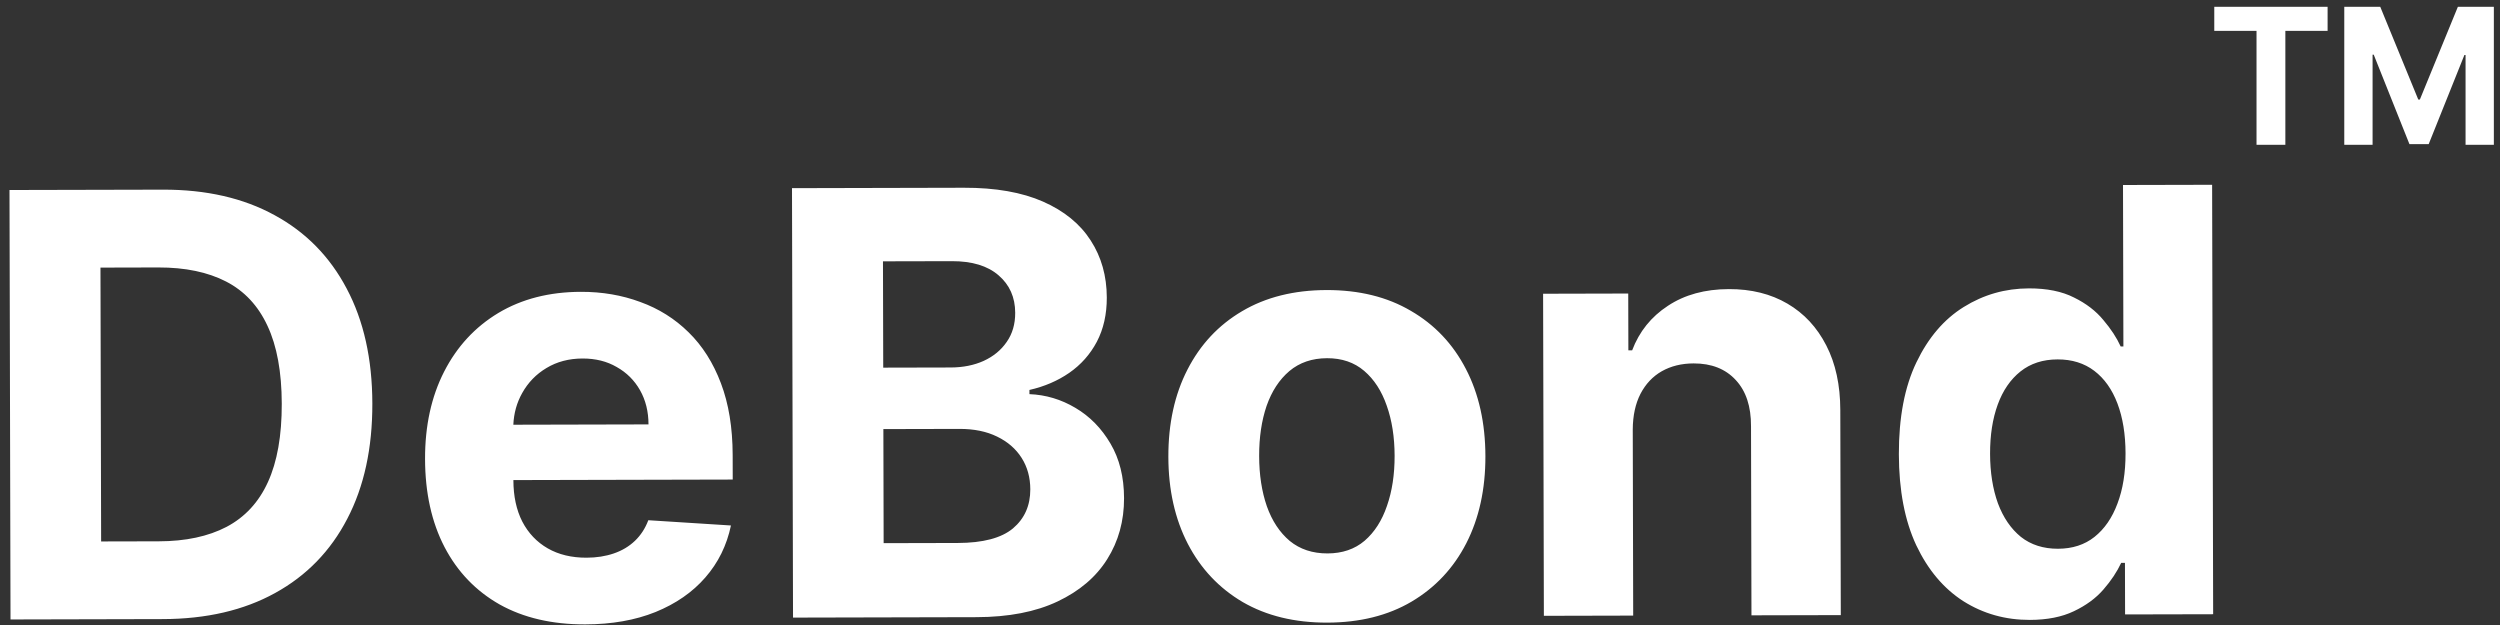 <svg width="224" height="56" viewBox="0 0 224 56" fill="none" xmlns="http://www.w3.org/2000/svg">
<rect x="0" y="0" width="224" height="56" fill="#333333" stroke="none"/>
<path fill-rule="evenodd" clip-rule="evenodd" d="M198.399 0.61V2.765H202.184V12.973H204.768V2.765H208.553V0.61H198.399ZM213.271 0.61H210.047V12.973H212.583V4.896H212.685L215.885 12.913H217.611L220.811 4.926H220.914V12.973H223.449V0.61H220.225L216.821 8.917H216.676L213.271 0.61ZM175.918 53.867C177.699 54.99 179.686 55.549 181.878 55.544C183.431 55.54 184.746 55.28 185.822 54.764C186.91 54.248 187.792 53.6 188.466 52.822C189.153 52.032 189.684 51.235 190.058 50.432L190.396 50.432L190.407 55.053L198.298 55.035L198.206 16.557L190.221 16.576L190.256 31.043L190.012 31.043C189.659 30.267 189.144 29.479 188.465 28.679C187.8 27.867 186.921 27.192 185.83 26.657C184.752 26.108 183.405 25.836 181.789 25.839C179.672 25.844 177.726 26.4 175.95 27.507C174.186 28.601 172.775 30.251 171.715 32.458C170.656 34.653 170.13 37.403 170.138 40.71C170.145 43.929 170.665 46.646 171.698 48.86C172.743 51.062 174.149 52.731 175.918 53.867ZM187.666 48.108C186.778 48.812 185.689 49.165 184.399 49.168C183.084 49.171 181.975 48.817 181.071 48.105C180.18 47.381 179.495 46.38 179.016 45.104C178.55 43.815 178.314 42.331 178.311 40.653C178.307 38.987 178.535 37.521 178.995 36.255C179.456 34.989 180.136 33.998 181.036 33.281C181.936 32.565 183.044 32.206 184.359 32.203C185.649 32.2 186.746 32.541 187.649 33.228C188.553 33.915 189.244 34.89 189.723 36.154C190.202 37.418 190.444 38.908 190.448 40.624C190.452 42.34 190.211 43.837 189.726 45.116C189.253 46.395 188.566 47.392 187.666 48.108ZM71.055 55.337L70.963 16.859L86.37 16.822C89.201 16.816 91.562 17.23 93.456 18.064C95.349 18.899 96.774 20.06 97.729 21.549C98.684 23.024 99.165 24.727 99.169 26.656C99.173 28.159 98.875 29.481 98.277 30.622C97.678 31.751 96.854 32.68 95.803 33.409C94.765 34.125 93.577 34.635 92.237 34.939L92.238 35.315C93.704 35.374 95.076 35.784 96.356 36.545C97.647 37.306 98.696 38.374 99.501 39.75C100.306 41.114 100.71 42.741 100.715 44.632C100.72 46.674 100.217 48.498 99.206 50.103C98.208 51.697 96.727 52.959 94.762 53.89C92.798 54.822 90.375 55.291 87.495 55.298L71.055 55.337ZM79.174 48.667L85.806 48.651C88.074 48.646 89.726 48.209 90.763 47.343C91.801 46.464 92.318 45.297 92.315 43.844C92.312 42.78 92.053 41.841 91.538 41.028C91.022 40.215 90.288 39.578 89.335 39.117C88.394 38.656 87.273 38.427 85.97 38.43L79.15 38.446L79.174 48.667ZM79.137 32.941L85.168 32.927C86.283 32.924 87.272 32.727 88.135 32.337C89.011 31.934 89.698 31.369 90.198 30.641C90.71 29.914 90.964 29.043 90.962 28.028C90.959 26.638 90.461 25.518 89.47 24.668C88.491 23.819 87.099 23.396 85.296 23.401L79.114 23.415L79.137 32.941ZM0.942 55.504L14.582 55.471C18.49 55.462 21.845 54.684 24.647 53.136C27.462 51.589 29.617 49.373 31.113 46.489C32.622 43.604 33.372 40.158 33.362 36.15C33.353 32.154 32.587 28.724 31.064 25.859C29.555 22.994 27.401 20.801 24.604 19.28C21.808 17.746 18.474 16.983 14.604 16.993L0.851 17.025L0.942 55.504ZM14.227 48.502L9.061 48.514L9.002 23.977L14.188 23.964C16.593 23.959 18.617 24.38 20.26 25.227C21.902 26.075 23.139 27.4 23.97 29.202C24.814 31.003 25.239 33.326 25.246 36.169C25.253 39.037 24.838 41.381 24.004 43.199C23.181 45.005 21.944 46.341 20.293 47.21C18.654 48.065 16.632 48.496 14.227 48.502ZM44.767 54.16C46.912 55.357 49.468 55.952 52.437 55.945C54.817 55.939 56.914 55.571 58.728 54.84C60.556 54.097 62.044 53.066 63.193 51.748C64.355 50.418 65.121 48.863 65.493 47.083L58.089 46.612C57.815 47.34 57.416 47.954 56.891 48.457C56.366 48.959 55.734 49.336 54.996 49.588C54.258 49.841 53.444 49.968 52.554 49.97C51.214 49.973 50.055 49.694 49.077 49.133C48.098 48.571 47.339 47.772 46.797 46.733C46.269 45.695 46.003 44.462 46 43.034L45.999 43.015L65.652 42.968L65.647 40.77C65.641 38.315 65.291 36.174 64.598 34.347C63.905 32.508 62.937 30.982 61.694 29.77C60.464 28.558 59.021 27.653 57.366 27.056C55.724 26.446 53.951 26.143 52.047 26.148C49.216 26.154 46.75 26.787 44.649 28.044C42.56 29.302 40.942 31.053 39.795 33.297C38.648 35.542 38.078 38.149 38.085 41.117C38.092 44.161 38.675 46.796 39.833 49.023C40.99 51.237 42.635 52.95 44.767 54.16ZM45.995 38.055C46.041 37.019 46.306 36.072 46.789 35.216C47.313 34.275 48.038 33.528 48.963 32.975C49.901 32.409 50.978 32.125 52.193 32.122C53.358 32.119 54.379 32.373 55.257 32.885C56.147 33.384 56.844 34.077 57.347 34.965C57.85 35.854 58.103 36.874 58.106 38.026L45.995 38.055ZM111.348 53.945C113.48 55.18 116.005 55.794 118.924 55.787C121.842 55.78 124.358 55.154 126.472 53.909C128.599 52.651 130.235 50.907 131.382 48.674C132.529 46.429 133.099 43.829 133.092 40.873C133.085 37.892 132.503 35.288 131.345 33.061C130.188 30.822 128.543 29.085 126.41 27.85C124.291 26.602 121.771 25.982 118.853 25.989C115.935 25.996 113.412 26.628 111.286 27.886C109.172 29.131 107.542 30.876 106.394 33.12C105.247 35.353 104.677 37.959 104.685 40.941C104.692 43.897 105.274 46.494 106.432 48.733C107.589 50.96 109.228 52.697 111.348 53.945ZM122.269 48.452C121.382 49.205 120.274 49.584 118.947 49.587C117.606 49.59 116.478 49.217 115.562 48.468C114.658 47.706 113.973 46.668 113.507 45.354C113.053 44.039 112.824 42.543 112.82 40.865C112.816 39.186 113.038 37.689 113.485 36.373C113.946 35.056 114.626 34.015 115.526 33.249C116.438 32.483 117.565 32.098 118.905 32.095C120.233 32.092 121.342 32.471 122.233 33.233C123.124 33.995 123.797 35.033 124.251 36.347C124.718 37.661 124.953 39.158 124.957 40.836C124.961 42.514 124.733 44.012 124.272 45.328C123.825 46.644 123.157 47.685 122.269 48.452ZM146.295 38.474L146.334 55.158L138.331 55.177L138.262 26.319L145.89 26.3L145.902 31.392L146.24 31.391C146.875 29.711 147.943 28.381 149.444 27.401C150.944 26.407 152.766 25.908 154.908 25.903C156.912 25.898 158.66 26.333 160.153 27.206C161.645 28.079 162.807 29.329 163.637 30.955C164.468 32.569 164.886 34.497 164.891 36.739L164.935 55.114L156.931 55.133L156.891 38.186C156.899 36.42 156.445 35.043 155.528 34.056C154.611 33.056 153.351 32.558 151.748 32.562C150.671 32.564 149.72 32.798 148.894 33.264C148.081 33.729 147.444 34.407 146.982 35.297C146.534 36.175 146.304 37.234 146.295 38.474Z" fill="white"/>
</svg>
